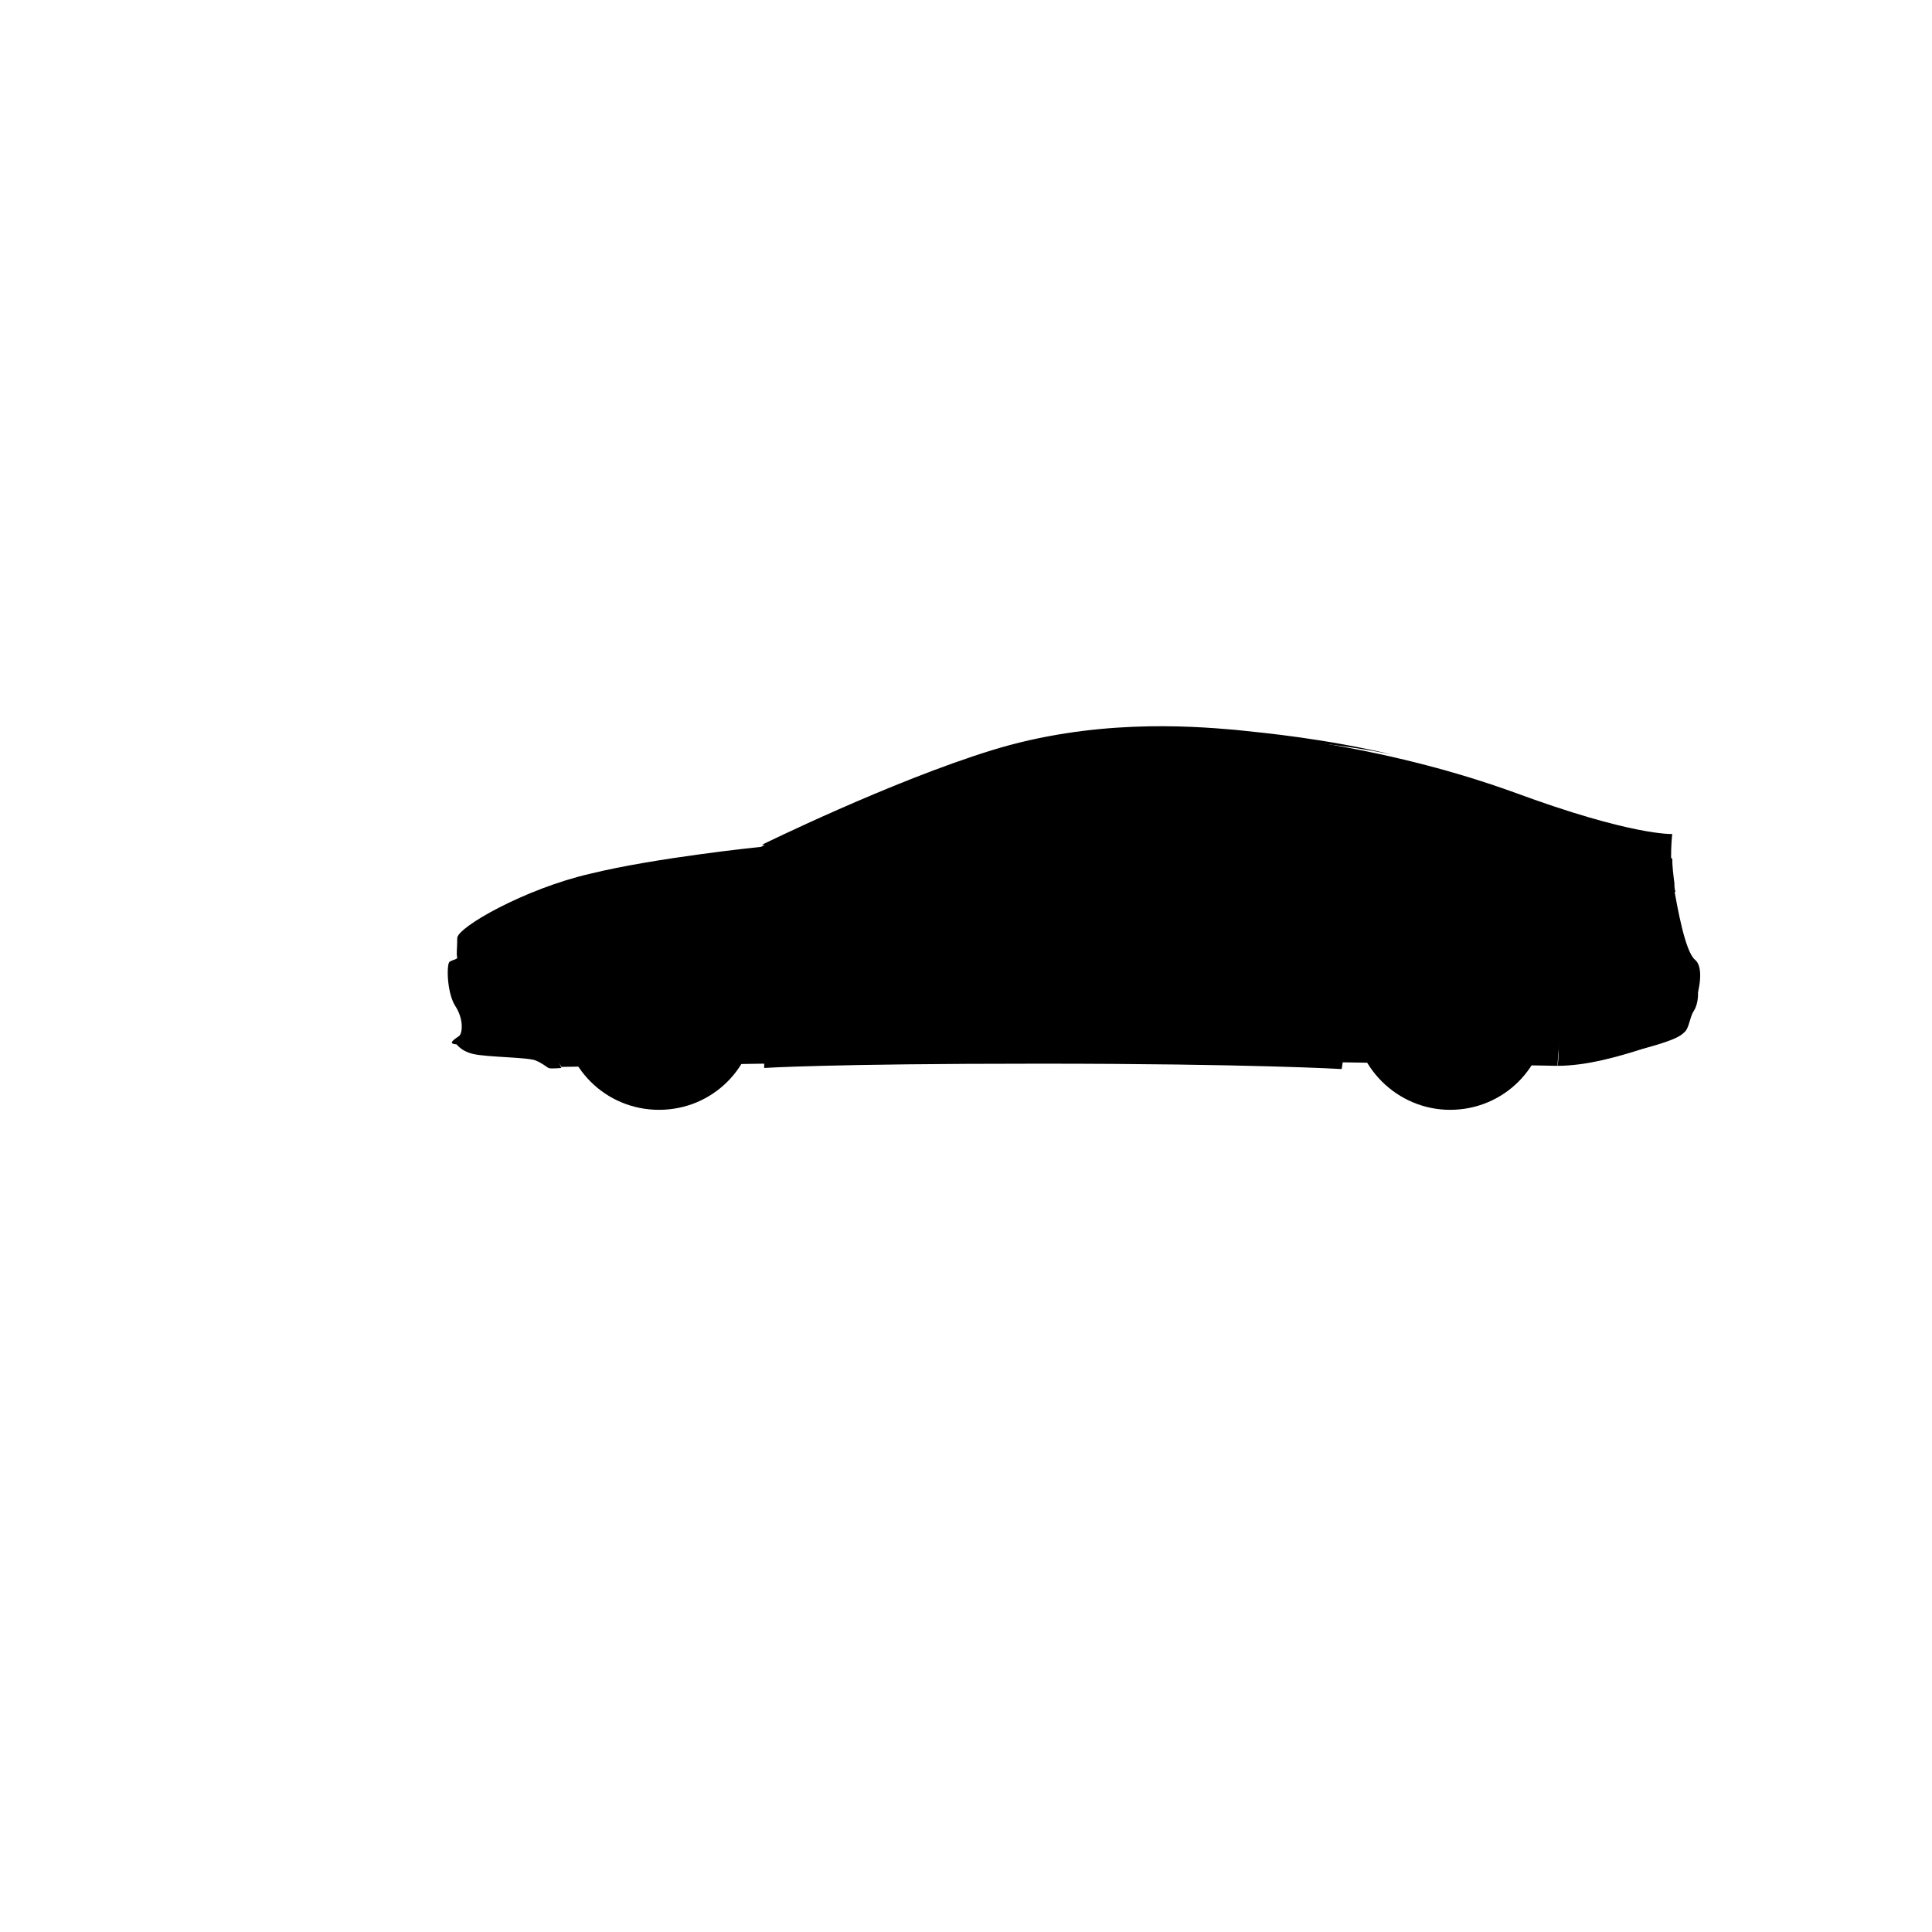 <svg version="1.1" id="Layer_1" xmlns="http://www.w3.org/2000/svg" xmlns:xlink="http://www.w3.org/1999/xlink" x="0px" y="0px"
	 viewBox="0 0 180 180" style="enable-background:new 0 0 180 180;" xml:space="preserve">
<g>
	<path class="st0" d="M54.3,94.4c0-3.9,3.2-7,7-7c3.9,0,7,3.2,7,7c0,3.9-3.2,7-7,7S54.3,98.3,54.3,94.4"/>
	<g>
		<polyline points="52.3,99.4 101.9,98.6 145.1,99.3 146.4,82.7 127,82 52.1,82.6 48.1,91.3 52.3,99.4 		"/>
		<path class="st1" d="M42.6,87.4c0-1,6.3-4.6,12.4-6c6.1-1.5,15.9-2.5,15.9-2.5s11.9-5.9,21.4-8.8c9.4-2.9,18.2-2.3,22.7-1.9
			s14.9,1.6,26,5.6c11.1,4.1,14.8,3.9,14.8,3.9s-0.3,2.4,0.1,4.7c0.4,2.3,1.1,6.2,2,7c1,0.8,0.2,3.4,0.2,3.4s-1.2,0.3-1.7,1.5
			S145.5,96,145.1,96c-0.5,0,0.3-4.2-2.9-8.1c-3.3-3.9-10.5-4.3-14.6,0.1c-3.2,3.5-2.5,8.5-2.5,8.5l-53.8,0.7c0,0,0.4-5.1-2.4-8.7
			c-2.8-3.7-9.9-6.2-15.3,0.4c-2.7,3.4-1.8,8.4-1.8,8.4s-7.9,0-9.1,0c-1.2,0-0.3-0.5,0.1-0.8c0.3-0.3,0.4-1.6-0.4-2.8
			c-0.8-1.3-0.8-4-0.5-4.1c0.3-0.2,0.7-0.2,0.7-0.4C42.5,88.9,42.6,88.4,42.6,87.4"/>
		<path class="st2" d="M107.5,69.7c-14,0-25.2,7.8-27.8,9.6c-0.3,0.2-0.5,0.4-0.7,0.6c2.6,0,14.3-0.2,25.2-0.7l3.5-9.5H107.5"/>
		<path class="st2" d="M109.9,69.7l-1.5,9.3c6.1-0.3,12.7-0.8,18.1-1.6l-3.7-6.8C119.6,70.2,115.6,69.8,109.9,69.7"/>
		<path d="M107.6,69.7l-3.5,9.5c0.4,0,0.9,0,1.3-0.1c0.9,0,1.9-0.1,2.9-0.2l1.5-9.3C109.2,69.7,108.4,69.7,107.6,69.7"/>
		<path class="st2" d="M123.4,70.7l3.9,6.6c4.7-0.7,8.3-1.8,9.2-3.2c-2.2-0.8-4.4-1.5-5.9-1.9C128.8,71.8,126.6,71.2,123.4,70.7"/>
		<path d="M122.7,70.6l3.7,6.8c0.3,0,0.6-0.1,0.8-0.1l-3.9-6.6C123.2,70.7,123,70.6,122.7,70.6"/>
		<path class="st3" d="M153.1,97.7c2.6-0.7,3.4-1.1,3.8-1.5c0.5-0.4,0.5-1.4,0.9-2s0.4-1.5,0.4-1.5v-0.8H153L153.1,97.7"/>
		<path class="st4" d="M42.4,97.1c0,0,0.4,0.8,1.7,1.1c1.3,0.3,5.1,0.3,5.8,0.6c0.7,0.3,1,0.6,1.2,0.7s1.2,0,1.2,0S52,99,51.8,97.2"
			/>
		<path class="st4" d="M71.3,97.2c0,0-0.1,1-0.1,1.3s0,1,0,1s5.9-0.4,25.6-0.4c19.8,0,28.2,0.5,28.2,0.5s0.2-1.1,0.2-1.9
			s-0.1-1.3-0.1-1.3"/>
		<path class="st4" d="M156.5,94.2c-0.2,0.7-1.2,2.7-3.4,3.5c-2.2,0.7-5.2,1.6-8,1.6c0,0,0.2-0.5,0.1-3.4"/>
		<path class="st4" d="M52.4,94.4c0-5,4-9,9-9s9,4,9,9s-4,9-9,9S52.4,99.4,52.4,94.4"/>
		<path class="st4" d="M126.1,94.4c0-5,4-9,9-9s9,4,9,9s-4,9-9,9C130.2,103.4,126.1,99.4,126.1,94.4"/>
		<path class="st4" d="M97.1,82.4c0.5,0,4.2-0.2,4.7-0.3c0.5-0.2,1.1-0.9,0.8-0.9c-0.3,0-3.8,0.2-4.1,0.3
			C98.1,81.6,96.7,82.4,97.1,82.4"/>
		<path class="st4" d="M122.6,81c0.5-0.1,4.2-0.2,4.7-0.3c0.5-0.2,1.1-0.9,0.8-0.9s-3.8,0.2-4.1,0.3C123.6,80.3,122.1,81.1,122.6,81
			"/>
		<path class="st2" d="M77.3,78.4c2.8-1.1,15.6-9.9,31.4-9.9c10.6,0,17.6,1.1,21,1.8c-6.4-1.5-11.7-2-14.6-2.3
			c-4.5-0.4-13.3-1-22.7,1.9S71,78.7,71,78.7S74.5,79.5,77.3,78.4"/>
		<path class="st0" d="M54.3,94.4c0-3.9,3.2-7,7-7c3.9,0,7,3.2,7,7c0,3.9-3.2,7-7,7S54.3,98.3,54.3,94.4"/>
		<path class="st1" d="M59.5,94.4c0-1,0.8-1.9,1.9-1.9c1,0,1.9,0.8,1.9,1.9c0,1-0.8,1.9-1.9,1.9S59.5,95.4,59.5,94.4"/>
		<path class="st0" d="M128.1,94.4c0-3.9,3.2-7,7-7c3.9,0,7,3.2,7,7c0,3.9-3.2,7-7,7C131.2,101.4,128.1,98.3,128.1,94.4"/>
		<path class="st2" d="M152.4,79.6c-2.5,0.5-4.8,2.4-4.8,2.9s1.4,0.7,4.6,0.7c2.1,0,3.4,0,3.9-0.1c-0.1-0.3-0.1-0.6-0.1-0.8
			c-0.1-0.8-0.2-1.6-0.2-2.3C155.3,79.7,154.2,79.3,152.4,79.6"/>
		<path class="st2" d="M53.9,83.9c-1.6-0.1-3.7,0-5.3,0.2c-1.7,0.7-3.2,1.6-4.7,2.6l-0.1,0.1c0,0.2,0.1,0.8,0.5,0.8
			c0.5,0,2.1,0.1,4.2-0.5C50.4,86.6,52.5,84.4,53.9,83.9L53.9,83.9"/>
		<path d="M79.7,79.3c-0.3,0.2-0.5,0.4-0.7,0.6c1.1,0,3.7,0,7.3-0.1l-1.7-3.6C82.2,77.6,80.5,78.7,79.7,79.3"/>
		<path class="st4" d="M82.2,79c0,0,1.2-1.7,2.2-2.2s2.4-0.4,2.7-0.3c0.3,0.1,1.2,0.7,1.2,1.5c-0.1,0.8-0.1,1.4-0.6,1.6
			c-0.7,0.2-2.5,0.2-2.5,0.2s-2.2,0-2.6,0C82.2,79.8,82,79.3,82.2,79"/>
		<path d="M89.2,76.1c-0.3,0.1-0.4,0.5-0.3,0.7l1.4,2.9c0.4,0,0.8,0,1.2,0l-1.6-3.3C89.8,76.1,89.4,75.9,89.2,76.1"/>
	</g>
	<g>
		<path class="st5" d="M59.1,91.8l-1.8-2.4c-0.2,0.2-0.4,0.4-0.7,0.6l1.8,2.6C58.7,92.2,58.9,92,59.1,91.8z"/>
		<path class="st5" d="M58.1,93.3l-2.8-1.2c-0.1,0.3-0.2,0.6-0.3,0.8l2.8,1.3C57.9,93.9,58,93.6,58.1,93.3z"/>
		<path class="st5" d="M58.8,96.7l-2.4,1.8c0.2,0.2,0.4,0.4,0.6,0.7l2.6-1.8C59.2,97.1,59,96.9,58.8,96.7z"/>
		<path class="st5" d="M58,95l-3,0.4c0,0.3,0.1,0.6,0.2,0.9l3.1-0.3C58.2,95.7,58,95.4,58,95z"/>
		<path class="st5" d="M60.7,91l-0.4-3c-0.3,0-0.6,0.1-0.9,0.2l0.3,3.1C60.1,91.2,60.4,91.1,60.7,91z"/>
		<path class="st5" d="M60.2,97.7l-1.2,2.8c0.3,0.1,0.6,0.2,0.8,0.3l1.3-2.8C60.9,97.8,60.5,97.8,60.2,97.7z"/>
		<path class="st5" d="M64.8,93.8l3-0.4c0-0.3-0.1-0.6-0.2-0.9l-3.1,0.3C64.6,93.1,64.7,93.4,64.8,93.8z"/>
		<path class="st5" d="M64,92.2l2.4-1.8c-0.2-0.2-0.4-0.4-0.6-0.7l-2.6,1.8C63.5,91.7,63.8,91.9,64,92.2z"/>
		<path class="st5" d="M62.5,91.1l1.2-2.8c-0.3-0.1-0.6-0.2-0.8-0.3l-1.3,2.8C61.9,91,62.2,91,62.5,91.1z"/>
		<path class="st5" d="M64.6,95.6l2.8,1.2c0.1-0.3,0.2-0.6,0.3-0.8l-2.8-1.3C64.8,94.9,64.8,95.2,64.6,95.6z"/>
		<path class="st5" d="M63.6,97l1.8,2.4c0.2-0.2,0.4-0.4,0.7-0.6l-1.8-2.6C64.1,96.6,63.9,96.8,63.6,97z"/>
		<path class="st5" d="M62,97.8l0.4,3c0.3,0,0.6-0.1,0.9-0.2L63,97.5C62.7,97.6,62.4,97.7,62,97.8z"/>
		<path class="st6" d="M61.1,91l0.5-3c-0.1,0-0.2,0-0.2,0c-0.3,0-0.7,0-1,0.1l0.4,3C60.9,91,61,91,61.1,91z"/>
		<path class="st7" d="M61.1,91c0.1,0,0.2,0,0.3,0s0.1,0,0.2,0l1.3-2.8C62.5,88,62.1,88,61.6,88L61.1,91z"/>
		<path class="st6" d="M59.4,91.5l-1.1-2.8c-0.4,0.2-0.7,0.4-1,0.7l1.8,2.4C59.2,91.7,59.3,91.6,59.4,91.5z"/>
		<path class="st7" d="M59.4,91.5c0.1-0.1,0.2-0.1,0.4-0.2l-0.3-3.1c-0.4,0.1-0.8,0.3-1.2,0.5L59.4,91.5z"/>
		<path class="st6" d="M58.3,92.9L55.9,91c-0.2,0.3-0.4,0.7-0.6,1.1l2.8,1.2C58.2,93.1,58.2,93,58.3,92.9z"/>
		<path class="st7" d="M58.3,92.9c0.1-0.1,0.1-0.2,0.2-0.4L56.7,90c-0.3,0.3-0.5,0.6-0.8,1L58.3,92.9z"/>
		<path class="st6" d="M57.9,94.7l-3-0.5c0,0.1,0,0.2,0,0.2c0,0.3,0,0.7,0.1,1l3-0.4C58,94.9,57.9,94.8,57.9,94.7z"/>
		<path class="st7" d="M57.9,94.7c0-0.1,0-0.2,0-0.3c0-0.1,0-0.1,0-0.2l-2.8-1.3c-0.1,0.4-0.2,0.8-0.2,1.2L57.9,94.7z"/>
		<path class="st6" d="M58.5,96.3l-2.8,1.1c0.2,0.4,0.4,0.7,0.7,1l2.4-1.8C58.7,96.6,58.6,96.5,58.5,96.3z"/>
		<path class="st7" d="M58.5,96.3c-0.1-0.1-0.1-0.2-0.2-0.4l-3.1,0.3c0.1,0.4,0.3,0.8,0.5,1.2L58.5,96.3z"/>
		<path class="st6" d="M59.9,97.5L58,99.8c0.3,0.2,0.7,0.4,1.1,0.6l1.2-2.8C60.1,97.6,60,97.6,59.9,97.5z"/>
		<path class="st7" d="M59.9,97.5c-0.1-0.1-0.2-0.1-0.4-0.2L57,99.1c0.3,0.3,0.6,0.5,1,0.8L59.9,97.5z"/>
		<path class="st6" d="M61.6,97.9l-0.5,3c0.1,0,0.2,0,0.2,0c0.3,0,0.7,0,1-0.1l-0.4-3C61.9,97.8,61.8,97.8,61.6,97.9z"/>
		<path class="st7" d="M61.6,97.9c-0.1,0-0.2,0-0.3,0s-0.1,0-0.2,0l-1.3,2.8c0.4,0.1,0.8,0.2,1.2,0.2L61.6,97.9z"/>
		<path class="st6" d="M63.3,97.3l1.1,2.8c0.4-0.2,0.7-0.4,1-0.7L63.6,97C63.5,97.1,63.4,97.2,63.3,97.3z"/>
		<path class="st7" d="M63.3,97.3c-0.1,0.1-0.2,0.1-0.4,0.2l0.3,3.1c0.4-0.1,0.8-0.3,1.2-0.5L63.3,97.3z"/>
		<path class="st6" d="M64.5,95.9l2.3,1.9c0.2-0.3,0.4-0.7,0.6-1.1l-2.8-1.2C64.6,95.7,64.6,95.8,64.5,95.9z"/>
		<path class="st7" d="M64.5,95.9c-0.1,0.1-0.1,0.2-0.2,0.4l1.8,2.6c0.3-0.3,0.5-0.6,0.8-1L64.5,95.9z"/>
		<path class="st6" d="M64.8,94.2l3,0.5c0-0.1,0-0.2,0-0.2c0-0.3,0-0.7-0.1-1l-3,0.4C64.8,93.9,64.8,94,64.8,94.2z"/>
		<path class="st7" d="M64.8,94.2c0,0.1,0,0.2,0,0.3c0,0.1,0,0.1,0,0.2l2.8,1.3c0.1-0.4,0.2-0.8,0.2-1.2L64.8,94.2z"/>
		<path class="st6" d="M64.2,92.5l2.8-1.1c-0.2-0.4-0.4-0.7-0.7-1L64,92.2C64.1,92.3,64.2,92.4,64.2,92.5z"/>
		<path class="st7" d="M64.2,92.5c0.1,0.1,0.1,0.2,0.2,0.4l3.1-0.3c-0.1-0.4-0.3-0.8-0.5-1.2L64.2,92.5z"/>
		<path class="st6" d="M62.9,91.3l1.9-2.3c-0.3-0.2-0.7-0.4-1.1-0.6l-1.2,2.8C62.7,91.2,62.8,91.2,62.9,91.3z"/>
		<path class="st7" d="M62.9,91.3c0.1,0.1,0.2,0.1,0.4,0.2l2.6-1.8c-0.3-0.3-0.6-0.5-1-0.8L62.9,91.3z"/>
	</g>
	<path class="st0" d="M128.1,94.4c0-3.9,3.2-7,7-7c3.9,0,7,3.2,7,7c0,3.9-3.2,7-7,7C131.2,101.4,128.1,98.3,128.1,94.4"/>
	<path class="st1" d="M133.2,94.4c0-1,0.8-1.9,1.9-1.9c1,0,1.9,0.8,1.9,1.9c0,1-0.8,1.9-1.9,1.9C134.1,96.3,133.2,95.4,133.2,94.4"
		/>
	<g>
		<path class="st5" d="M132.9,91.8l-1.8-2.4c-0.2,0.2-0.4,0.4-0.7,0.6l1.8,2.6C132.4,92.2,132.6,92,132.9,91.8z"/>
		<path class="st5" d="M131.9,93.3l-2.8-1.2c-0.1,0.3-0.2,0.6-0.3,0.8l2.8,1.3C131.7,93.9,131.7,93.6,131.9,93.3z"/>
		<path class="st5" d="M132.5,96.7l-2.4,1.8c0.2,0.2,0.4,0.4,0.6,0.7l2.6-1.8C133,97.1,132.7,96.9,132.5,96.7z"/>
		<path class="st5" d="M131.7,95l-3,0.4c0,0.3,0.1,0.6,0.2,0.9L132,96C131.9,95.7,131.8,95.4,131.7,95z"/>
		<path class="st5" d="M134.5,91l-0.4-3c-0.3,0-0.6,0.1-0.9,0.2l0.3,3.1C133.8,91.2,134.1,91.1,134.5,91z"/>
		<path class="st5" d="M134,97.7l-1.2,2.8c0.3,0.1,0.6,0.2,0.8,0.3l1.3-2.8C134.6,97.8,134.3,97.8,134,97.7z"/>
		<path class="st5" d="M138.5,93.8l3-0.4c0-0.3-0.1-0.6-0.2-0.9l-3.1,0.3C138.3,93.1,138.5,93.4,138.5,93.8z"/>
		<path class="st5" d="M137.7,92.2l2.4-1.8c-0.2-0.2-0.4-0.4-0.6-0.7l-2.6,1.8C137.3,91.7,137.5,91.9,137.7,92.2z"/>
		<path class="st5" d="M136.3,91.1l1.2-2.8c-0.3-0.1-0.6-0.2-0.8-0.3l-1.3,2.8C135.6,91,136,91,136.3,91.1z"/>
		<path class="st5" d="M138.4,95.6l2.8,1.2c0.1-0.3,0.2-0.6,0.3-0.8l-2.8-1.3C138.6,94.9,138.5,95.2,138.4,95.6z"/>
		<path class="st5" d="M137.4,97l1.8,2.4c0.2-0.2,0.4-0.4,0.7-0.6l-1.8-2.6C137.8,96.6,137.6,96.8,137.4,97z"/>
		<path class="st5" d="M135.8,97.8l0.4,3c0.3,0,0.6-0.1,0.9-0.2l-0.3-3.1C136.4,97.6,136.1,97.7,135.8,97.8z"/>
		<path class="st6" d="M134.9,91l0.5-3c-0.1,0-0.2,0-0.2,0c-0.3,0-0.7,0-1,0.1l0.4,3C134.6,91,134.7,91,134.9,91z"/>
		<path class="st7" d="M134.9,91c0.1,0,0.2,0,0.3,0s0.1,0,0.2,0l1.3-2.8c-0.4-0.1-0.8-0.2-1.2-0.2L134.9,91z"/>
		<path class="st6" d="M133.2,91.5l-1.1-2.8c-0.4,0.2-0.7,0.4-1,0.7l1.8,2.4C133,91.7,133.1,91.6,133.2,91.5z"/>
		<path class="st7" d="M133.2,91.5c0.1-0.1,0.2-0.1,0.4-0.2l-0.3-3.1c-0.4,0.1-0.8,0.3-1.2,0.5L133.2,91.5z"/>
		<path class="st6" d="M132,92.9l-2.3-1.9c-0.2,0.3-0.4,0.7-0.6,1.1l2.8,1.2C131.9,93.1,131.9,93,132,92.9z"/>
		<path class="st7" d="M132,92.9c0.1-0.1,0.1-0.2,0.2-0.4l-1.8-2.6c-0.3,0.3-0.5,0.6-0.8,1L132,92.9z"/>
		<path class="st6" d="M131.7,94.7l-3-0.5c0,0.1,0,0.2,0,0.2c0,0.3,0,0.7,0.1,1l3-0.4C131.7,94.9,131.7,94.8,131.7,94.7z"/>
		<path class="st7" d="M131.7,94.7c0-0.1,0-0.2,0-0.3c0-0.1,0-0.1,0-0.2l-2.8-1.3c-0.1,0.4-0.2,0.8-0.2,1.2L131.7,94.7z"/>
		<path class="st6" d="M132.3,96.3l-2.8,1.1c0.2,0.4,0.4,0.7,0.7,1l2.4-1.8C132.4,96.6,132.3,96.5,132.3,96.3z"/>
		<path class="st7" d="M132.3,96.3c-0.1-0.1-0.1-0.2-0.2-0.4l-3.1,0.3c0.1,0.4,0.3,0.8,0.5,1.2L132.3,96.3z"/>
		<path class="st6" d="M133.6,97.5l-1.9,2.3c0.3,0.2,0.7,0.4,1.1,0.6l1.2-2.8C133.8,97.6,133.7,97.6,133.6,97.5z"/>
		<path class="st7" d="M133.6,97.5c-0.1-0.1-0.2-0.1-0.4-0.2l-2.6,1.8c0.3,0.3,0.6,0.5,1,0.8L133.6,97.5z"/>
		<path class="st6" d="M135.4,97.9l-0.5,3c0.1,0,0.2,0,0.2,0c0.3,0,0.7,0,1-0.1l-0.4-3C135.6,97.8,135.5,97.8,135.4,97.9z"/>
		<path class="st7" d="M135.4,97.9c-0.1,0-0.2,0-0.3,0s-0.1,0-0.2,0l-1.3,2.8c0.4,0.1,0.8,0.2,1.2,0.2L135.4,97.9z"/>
		<path class="st6" d="M137.1,97.3l1.1,2.8c0.4-0.2,0.7-0.4,1-0.7l-1.8-2.4C137.3,97.1,137.2,97.2,137.1,97.3z"/>
		<path class="st7" d="M137.1,97.3c-0.1,0.1-0.2,0.1-0.4,0.2l0.3,3.1c0.4-0.1,0.8-0.3,1.2-0.5L137.1,97.3z"/>
		<path class="st6" d="M138.2,95.9l2.3,1.9c0.2-0.3,0.4-0.7,0.6-1.1l-2.8-1.2C138.3,95.7,138.3,95.8,138.2,95.9z"/>
		<path class="st7" d="M138.2,95.9c-0.1,0.1-0.1,0.2-0.2,0.4l1.8,2.6c0.3-0.3,0.5-0.6,0.8-1L138.2,95.9z"/>
		<path class="st6" d="M138.6,94.2l3,0.5c0-0.1,0-0.2,0-0.2c0-0.3,0-0.7-0.1-1l-3,0.4C138.5,93.9,138.6,94,138.6,94.2z"/>
		<path class="st7" d="M138.6,94.2c0,0.1,0,0.2,0,0.3c0,0.1,0,0.1,0,0.2l2.8,1.3c0.1-0.4,0.2-0.8,0.2-1.2L138.6,94.2z"/>
		<path class="st6" d="M138,92.5l2.8-1.1c-0.2-0.4-0.4-0.7-0.7-1l-2.4,1.8C137.8,92.3,137.9,92.4,138,92.5z"/>
		<path class="st7" d="M138,92.5c0.1,0.1,0.1,0.2,0.2,0.4l3.1-0.3c-0.1-0.4-0.3-0.8-0.5-1.2L138,92.5z"/>
		<path class="st6" d="M136.6,91.3l1.9-2.3c-0.3-0.2-0.7-0.4-1.1-0.6l-1.2,2.8C136.4,91.2,136.5,91.2,136.6,91.3z"/>
		<path class="st7" d="M136.6,91.3c0.1,0.1,0.2,0.1,0.4,0.2l2.6-1.8c-0.3-0.3-0.6-0.5-1-0.8L136.6,91.3z"/>
	</g>
	<g>
		<path class="st8" d="M95.2,78.2c0.2,0.2,0.5,0.3,0.8,0.3s0.6-0.1,0.8-0.3l8-8c0.1-0.1,0.2-0.3,0.3-0.5c-1.1,0.1-2.3,0.2-3.3,0.4
			l-6.5,6.5C94.8,77.1,94.8,77.8,95.2,78.2z"/>
		<path class="st8" d="M107.5,69.7c-0.5,0-1,0-1.5,0l-4.2,4.2c-0.3,0.3-0.3,0.7,0,1c0.1,0.1,0.3,0.2,0.5,0.2s0.4-0.1,0.5-0.2
			l4.6-4.6L107.5,69.7L107.5,69.7z"/>
		<path class="st8" d="M112.4,73.7c0.1,0.1,0.3,0.2,0.5,0.2s0.4-0.1,0.5-0.2l3.7-3.7c-0.6,0-1.2-0.1-1.8-0.1l-2.8,2.8
			C112.2,73,112.2,73.4,112.4,73.7z"/>
		<path class="st8" d="M114,76.3c0.2,0.1,0.4,0.2,0.6,0.2s0.4-0.1,0.6-0.3l5.5-5.9c-0.7-0.1-1.3-0.1-2.1-0.2l-4.7,5
			C113.7,75.4,113.7,76,114,76.3z"/>
	</g>
	<line class="st9" x1="73.3" y1="89.6" x2="123.8" y2="89.6"/>
	<line class="st10" x1="70.3" y1="83.6" x2="72.3" y2="83.6"/>
</g>
</svg>
